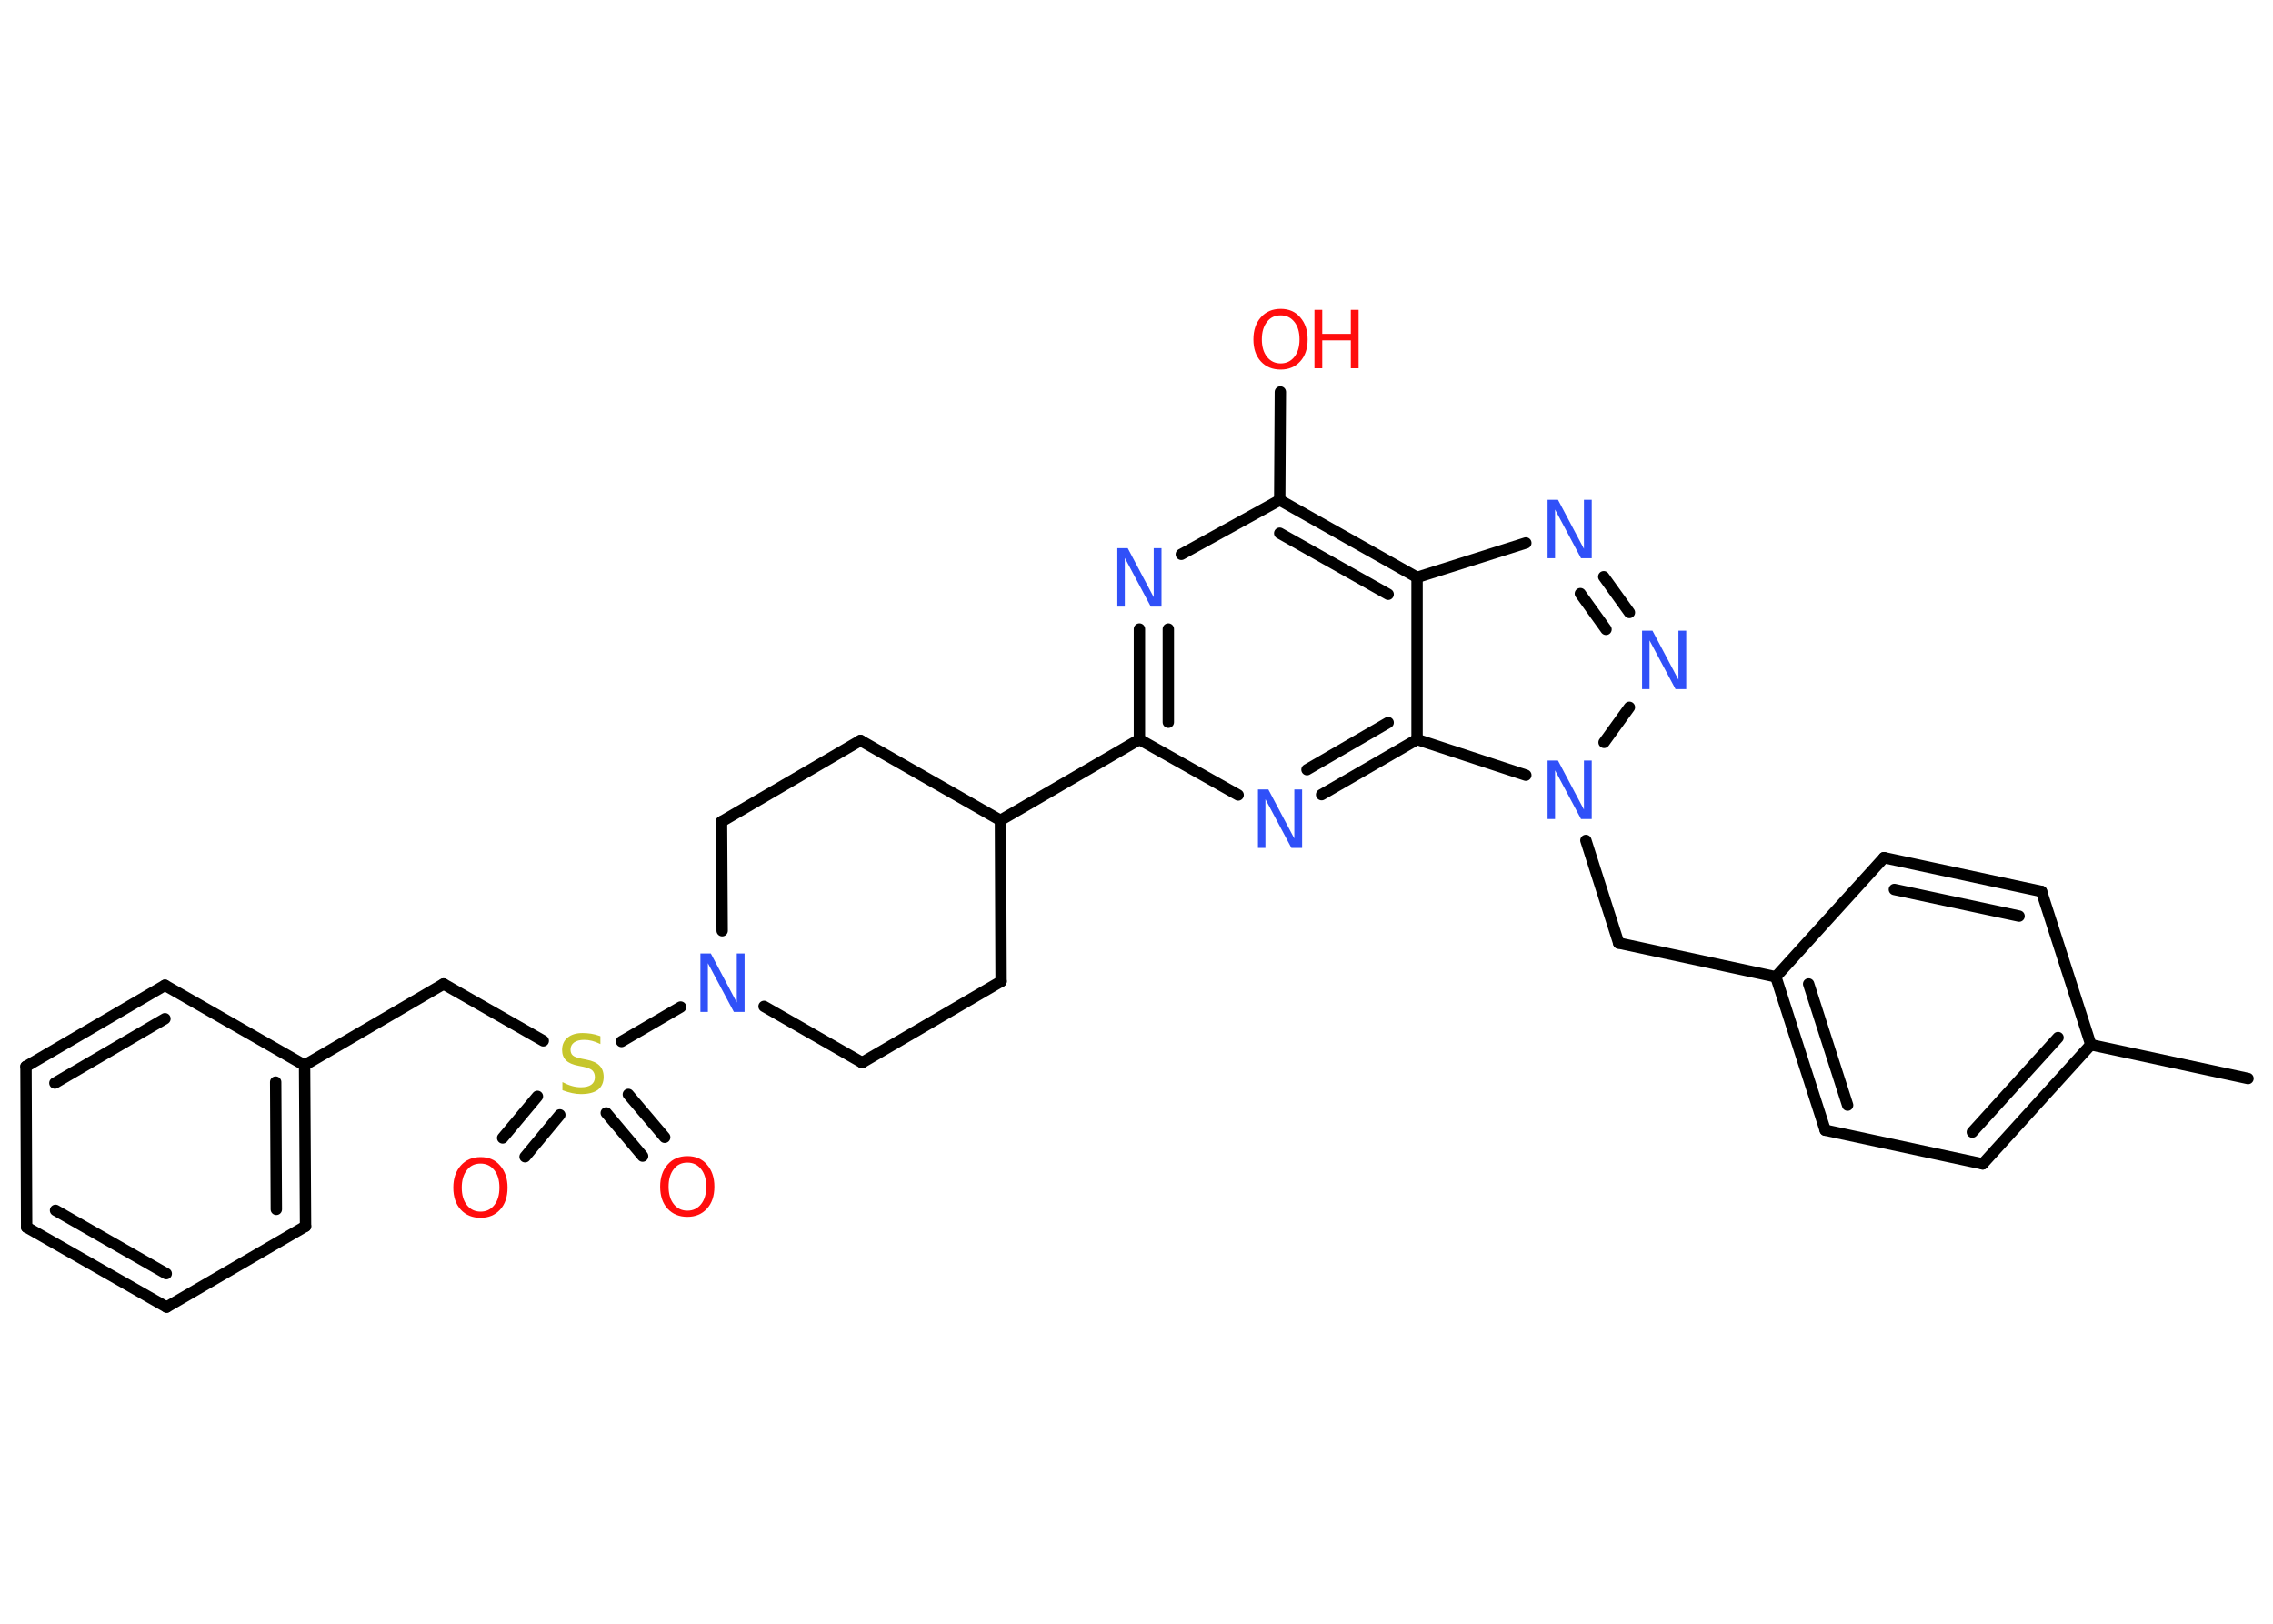 <?xml version='1.0' encoding='UTF-8'?>
<!DOCTYPE svg PUBLIC "-//W3C//DTD SVG 1.1//EN" "http://www.w3.org/Graphics/SVG/1.1/DTD/svg11.dtd">
<svg version='1.2' xmlns='http://www.w3.org/2000/svg' xmlns:xlink='http://www.w3.org/1999/xlink' width='70.0mm' height='50.0mm' viewBox='0 0 70.0 50.0'>
  <desc>Generated by the Chemistry Development Kit (http://github.com/cdk)</desc>
  <g stroke-linecap='round' stroke-linejoin='round' stroke='#000000' stroke-width='.35' fill='#3050F8'>
    <rect x='.0' y='.0' width='70.0' height='50.0' fill='#FFFFFF' stroke='none'/>
    <g id='mol1' class='mol'>
      <line id='mol1bnd1' class='bond' x1='69.23' y1='33.21' x2='64.39' y2='32.17'/>
      <g id='mol1bnd2' class='bond'>
        <line x1='61.06' y1='35.84' x2='64.39' y2='32.17'/>
        <line x1='60.74' y1='34.86' x2='63.38' y2='31.95'/>
      </g>
      <line id='mol1bnd3' class='bond' x1='61.06' y1='35.84' x2='56.21' y2='34.8'/>
      <g id='mol1bnd4' class='bond'>
        <line x1='54.69' y1='30.08' x2='56.21' y2='34.8'/>
        <line x1='55.7' y1='30.3' x2='56.9' y2='34.03'/>
      </g>
      <line id='mol1bnd5' class='bond' x1='54.69' y1='30.08' x2='49.85' y2='29.04'/>
      <line id='mol1bnd6' class='bond' x1='49.85' y1='29.04' x2='48.84' y2='25.88'/>
      <line id='mol1bnd7' class='bond' x1='49.4' y1='22.86' x2='50.18' y2='21.78'/>
      <g id='mol1bnd8' class='bond'>
        <line x1='50.18' y1='18.86' x2='49.39' y2='17.76'/>
        <line x1='49.46' y1='19.38' x2='48.67' y2='18.28'/>
      </g>
      <line id='mol1bnd9' class='bond' x1='46.99' y1='16.72' x2='43.64' y2='17.78'/>
      <g id='mol1bnd10' class='bond'>
        <line x1='43.64' y1='17.78' x2='39.41' y2='15.4'/>
        <line x1='42.75' y1='18.3' x2='39.41' y2='16.42'/>
      </g>
      <line id='mol1bnd11' class='bond' x1='39.41' y1='15.4' x2='39.43' y2='12.07'/>
      <line id='mol1bnd12' class='bond' x1='39.41' y1='15.4' x2='36.38' y2='17.07'/>
      <g id='mol1bnd13' class='bond'>
        <line x1='35.09' y1='19.37' x2='35.09' y2='22.77'/>
        <line x1='35.98' y1='19.37' x2='35.98' y2='22.24'/>
      </g>
      <line id='mol1bnd14' class='bond' x1='35.09' y1='22.77' x2='30.81' y2='25.26'/>
      <line id='mol1bnd15' class='bond' x1='30.81' y1='25.26' x2='26.5' y2='22.8'/>
      <line id='mol1bnd16' class='bond' x1='26.5' y1='22.8' x2='22.22' y2='25.3'/>
      <line id='mol1bnd17' class='bond' x1='22.22' y1='25.3' x2='22.24' y2='28.66'/>
      <line id='mol1bnd18' class='bond' x1='20.96' y1='31.01' x2='19.14' y2='32.07'/>
      <g id='mol1bnd19' class='bond'>
        <line x1='17.24' y1='34.33' x2='16.17' y2='35.62'/>
        <line x1='16.55' y1='33.76' x2='15.48' y2='35.04'/>
      </g>
      <g id='mol1bnd20' class='bond'>
        <line x1='19.35' y1='33.7' x2='20.47' y2='35.02'/>
        <line x1='18.67' y1='34.27' x2='19.79' y2='35.6'/>
      </g>
      <line id='mol1bnd21' class='bond' x1='16.73' y1='32.05' x2='13.66' y2='30.3'/>
      <line id='mol1bnd22' class='bond' x1='13.66' y1='30.3' x2='9.38' y2='32.8'/>
      <g id='mol1bnd23' class='bond'>
        <line x1='9.41' y1='37.76' x2='9.38' y2='32.8'/>
        <line x1='8.51' y1='37.24' x2='8.49' y2='33.32'/>
      </g>
      <line id='mol1bnd24' class='bond' x1='9.41' y1='37.76' x2='5.13' y2='40.25'/>
      <g id='mol1bnd25' class='bond'>
        <line x1='.82' y1='37.79' x2='5.13' y2='40.25'/>
        <line x1='1.71' y1='37.27' x2='5.12' y2='39.22'/>
      </g>
      <line id='mol1bnd26' class='bond' x1='.82' y1='37.79' x2='.8' y2='32.84'/>
      <g id='mol1bnd27' class='bond'>
        <line x1='5.08' y1='30.34' x2='.8' y2='32.84'/>
        <line x1='5.08' y1='31.37' x2='1.69' y2='33.35'/>
      </g>
      <line id='mol1bnd28' class='bond' x1='9.38' y1='32.8' x2='5.08' y2='30.34'/>
      <line id='mol1bnd29' class='bond' x1='23.53' y1='30.99' x2='26.55' y2='32.72'/>
      <line id='mol1bnd30' class='bond' x1='26.55' y1='32.72' x2='30.83' y2='30.22'/>
      <line id='mol1bnd31' class='bond' x1='30.81' y1='25.26' x2='30.83' y2='30.22'/>
      <line id='mol1bnd32' class='bond' x1='35.09' y1='22.77' x2='38.13' y2='24.48'/>
      <g id='mol1bnd33' class='bond'>
        <line x1='40.7' y1='24.47' x2='43.64' y2='22.77'/>
        <line x1='40.25' y1='23.7' x2='42.75' y2='22.25'/>
      </g>
      <line id='mol1bnd34' class='bond' x1='43.64' y1='17.78' x2='43.64' y2='22.77'/>
      <line id='mol1bnd35' class='bond' x1='46.99' y1='23.87' x2='43.64' y2='22.77'/>
      <line id='mol1bnd36' class='bond' x1='54.69' y1='30.08' x2='58.02' y2='26.41'/>
      <g id='mol1bnd37' class='bond'>
        <line x1='62.87' y1='27.45' x2='58.02' y2='26.41'/>
        <line x1='62.18' y1='28.21' x2='58.34' y2='27.39'/>
      </g>
      <line id='mol1bnd38' class='bond' x1='64.39' y1='32.17' x2='62.87' y2='27.45'/>
      <path id='mol1atm7' class='atom' d='M47.65 23.42h.33l.8 1.51v-1.51h.24v1.8h-.33l-.8 -1.5v1.5h-.23v-1.8z' stroke='none'/>
      <path id='mol1atm8' class='atom' d='M50.56 19.42h.33l.8 1.51v-1.51h.24v1.8h-.33l-.8 -1.5v1.5h-.23v-1.8z' stroke='none'/>
      <path id='mol1atm9' class='atom' d='M47.65 15.39h.33l.8 1.51v-1.51h.24v1.8h-.33l-.8 -1.5v1.5h-.23v-1.8z' stroke='none'/>
      <g id='mol1atm12' class='atom'>
        <path d='M39.44 9.71q-.27 .0 -.42 .2q-.16 .2 -.16 .54q.0 .34 .16 .54q.16 .2 .42 .2q.26 .0 .42 -.2q.16 -.2 .16 -.54q.0 -.34 -.16 -.54q-.16 -.2 -.42 -.2zM39.44 9.51q.38 .0 .6 .26q.23 .26 .23 .68q.0 .43 -.23 .68q-.23 .25 -.6 .25q-.38 .0 -.61 -.25q-.23 -.25 -.23 -.68q.0 -.42 .23 -.68q.23 -.26 .61 -.26z' stroke='none' fill='#FF0D0D'/>
        <path d='M40.48 9.54h.24v.74h.88v-.74h.24v1.8h-.24v-.86h-.88v.86h-.24v-1.8z' stroke='none' fill='#FF0D0D'/>
      </g>
      <path id='mol1atm13' class='atom' d='M34.4 16.88h.33l.8 1.51v-1.51h.24v1.8h-.33l-.8 -1.5v1.5h-.23v-1.8z' stroke='none'/>
      <path id='mol1atm18' class='atom' d='M21.56 29.36h.33l.8 1.51v-1.51h.24v1.8h-.33l-.8 -1.5v1.5h-.23v-1.8z' stroke='none'/>
      <path id='mol1atm19' class='atom' d='M18.49 31.91v.24q-.14 -.07 -.26 -.1q-.12 -.03 -.24 -.03q-.2 .0 -.31 .08q-.11 .08 -.11 .22q.0 .12 .07 .18q.07 .06 .27 .1l.15 .03q.27 .05 .4 .18q.13 .13 .13 .35q.0 .26 -.18 .4q-.18 .13 -.52 .13q-.13 .0 -.27 -.03q-.14 -.03 -.3 -.09v-.25q.15 .08 .29 .12q.14 .04 .28 .04q.21 .0 .32 -.08q.11 -.08 .11 -.23q.0 -.13 -.08 -.21q-.08 -.07 -.27 -.11l-.15 -.03q-.27 -.05 -.39 -.17q-.12 -.12 -.12 -.32q.0 -.24 .17 -.38q.17 -.14 .46 -.14q.12 .0 .26 .02q.13 .02 .27 .07z' stroke='none' fill='#C6C62C'/>
      <path id='mol1atm20' class='atom' d='M14.8 35.83q-.27 .0 -.42 .2q-.16 .2 -.16 .54q.0 .34 .16 .54q.16 .2 .42 .2q.26 .0 .42 -.2q.16 -.2 .16 -.54q.0 -.34 -.16 -.54q-.16 -.2 -.42 -.2zM14.8 35.63q.38 .0 .6 .26q.23 .26 .23 .68q.0 .43 -.23 .68q-.23 .25 -.6 .25q-.38 .0 -.61 -.25q-.23 -.25 -.23 -.68q.0 -.42 .23 -.68q.23 -.26 .61 -.26z' stroke='none' fill='#FF0D0D'/>
      <path id='mol1atm21' class='atom' d='M21.17 35.8q-.27 .0 -.42 .2q-.16 .2 -.16 .54q.0 .34 .16 .54q.16 .2 .42 .2q.26 .0 .42 -.2q.16 -.2 .16 -.54q.0 -.34 -.16 -.54q-.16 -.2 -.42 -.2zM21.17 35.6q.38 .0 .6 .26q.23 .26 .23 .68q.0 .43 -.23 .68q-.23 .25 -.6 .25q-.38 .0 -.61 -.25q-.23 -.25 -.23 -.68q.0 -.42 .23 -.68q.23 -.26 .61 -.26z' stroke='none' fill='#FF0D0D'/>
      <path id='mol1atm31' class='atom' d='M38.73 24.31h.33l.8 1.51v-1.51h.24v1.8h-.33l-.8 -1.5v1.5h-.23v-1.8z' stroke='none'/>
    </g>
  </g>
</svg>
